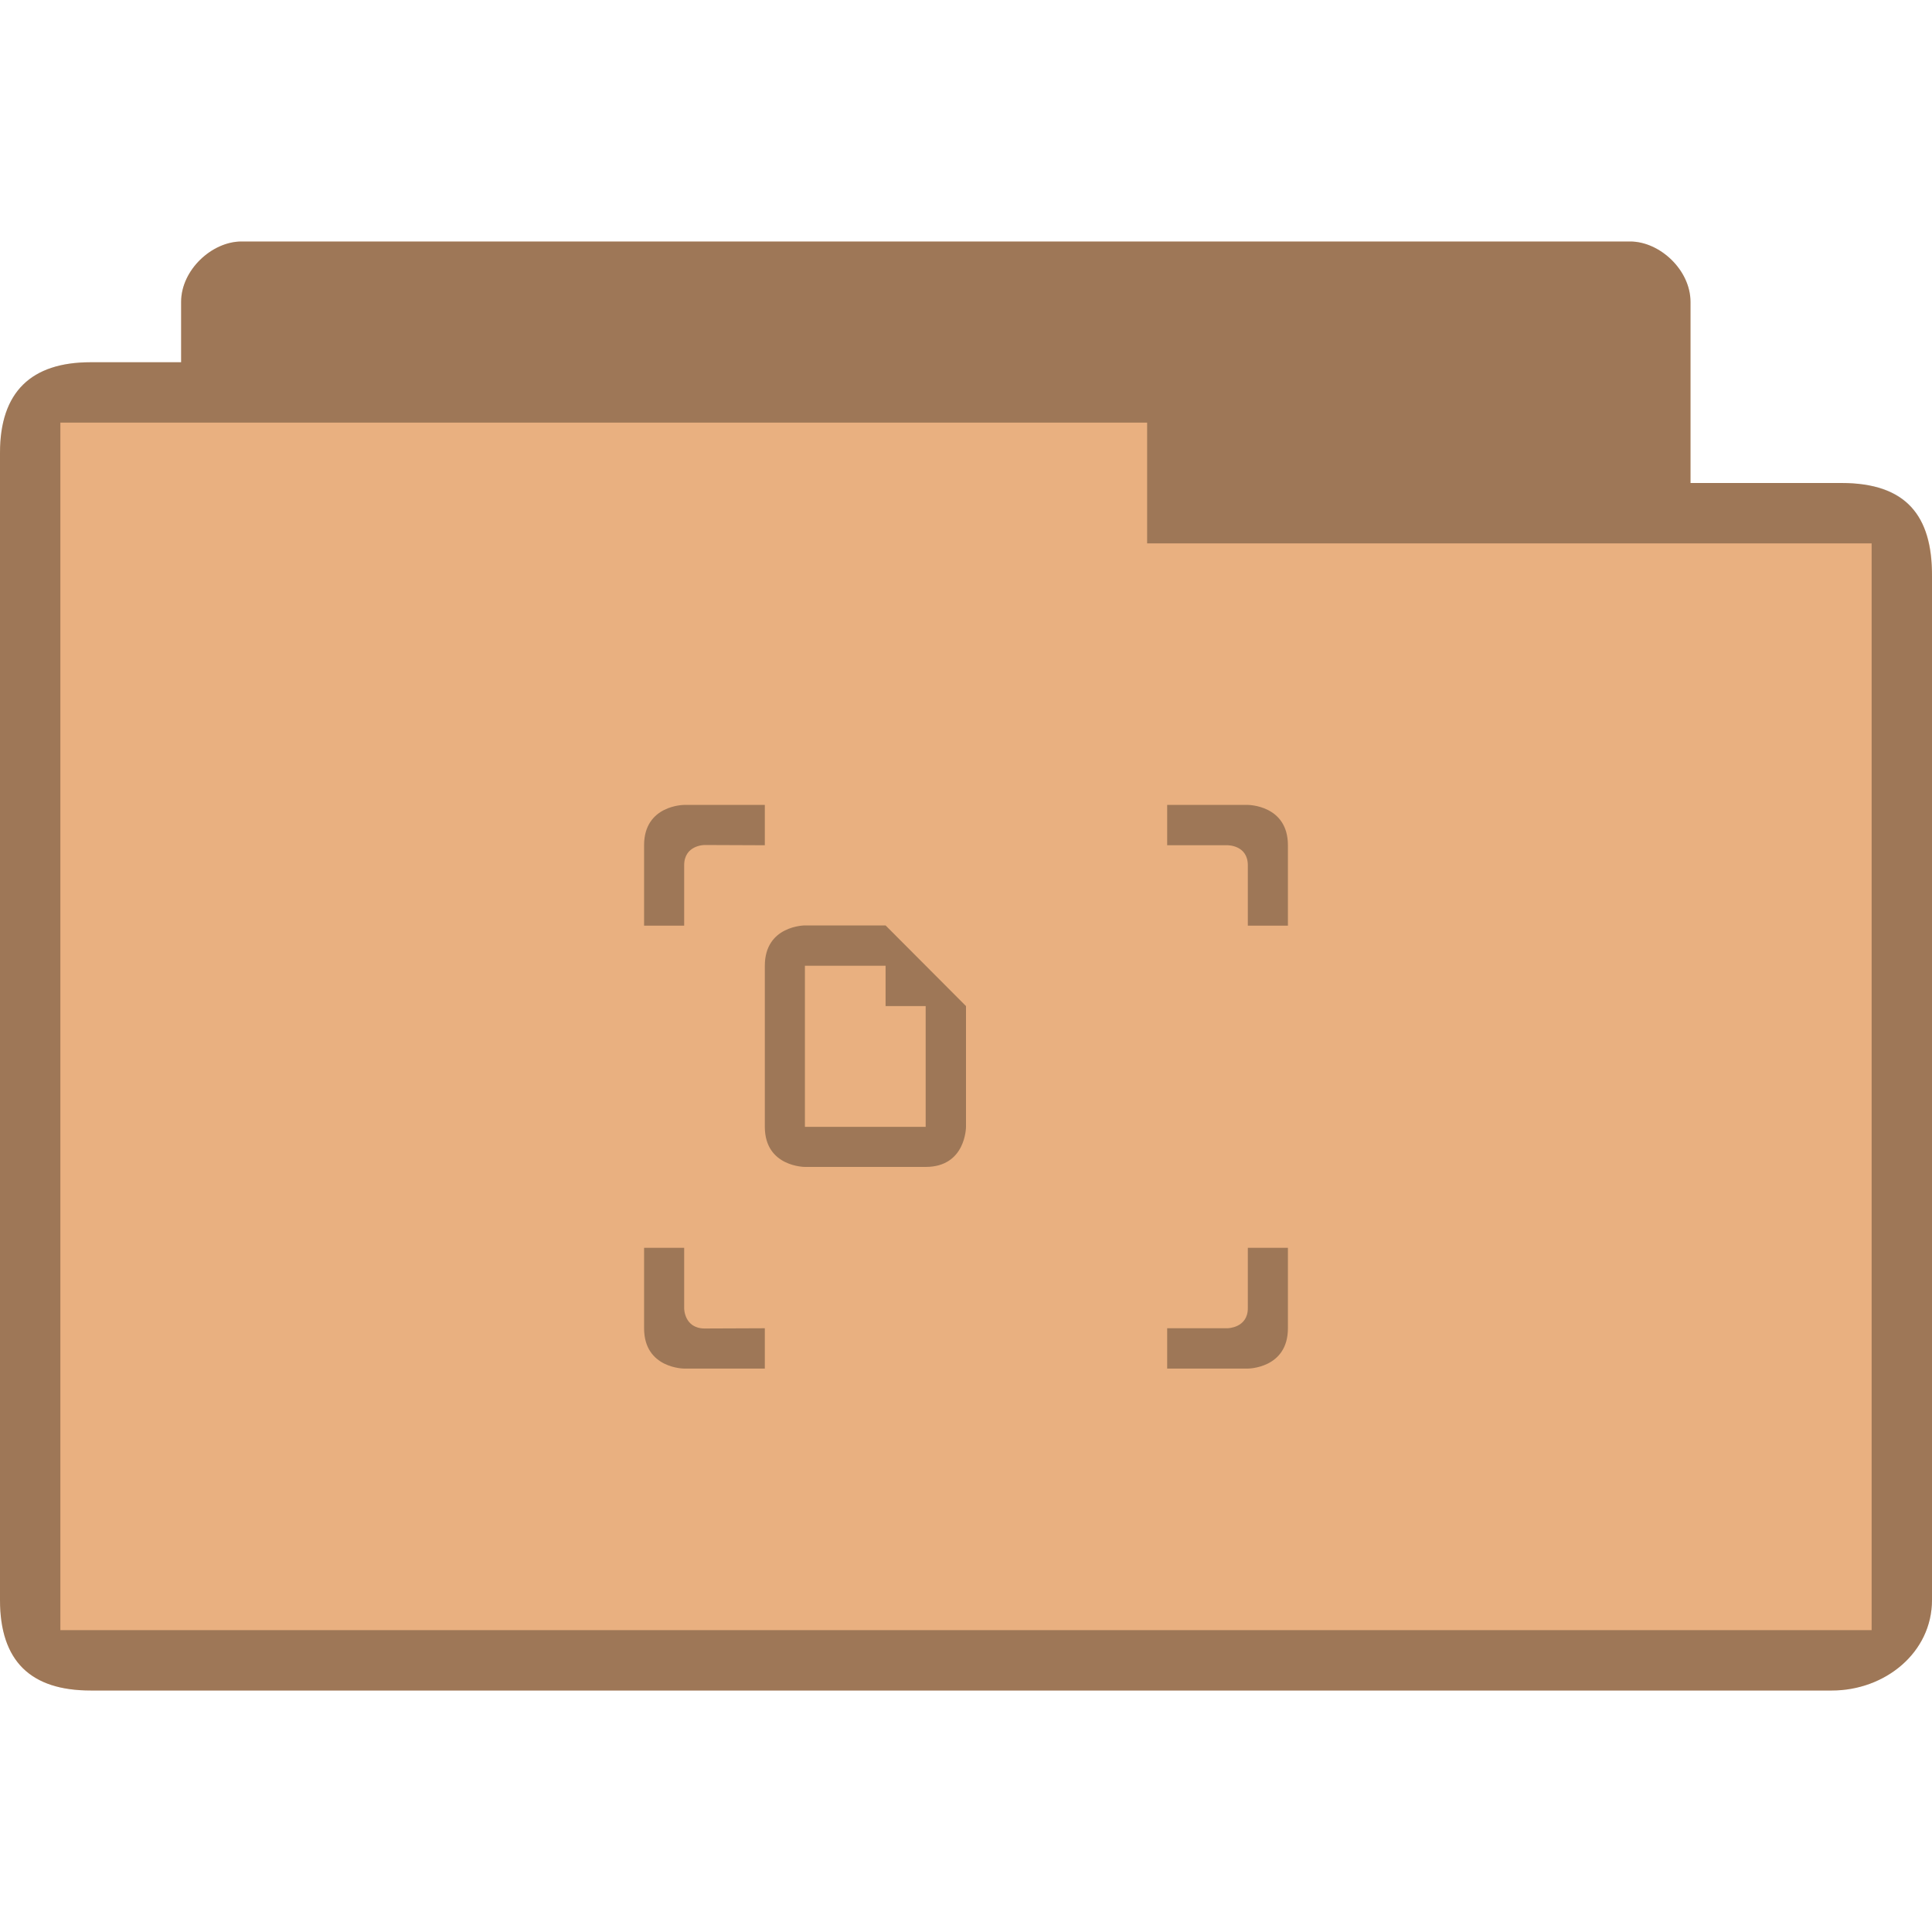 <?xml version="1.0" encoding="UTF-8" standalone="no"?>
<svg
   xmlns:dc="http://purl.org/dc/elements/1.1/"
   xmlns:cc="http://creativecommons.org/ns#"
   xmlns:rdf="http://www.w3.org/1999/02/22-rdf-syntax-ns#"
   xmlns:svg="http://www.w3.org/2000/svg"
   xmlns="http://www.w3.org/2000/svg"
   xmlns:sodipodi="http://sodipodi.sourceforge.net/DTD/sodipodi-0.dtd"
   xmlns:inkscape="http://www.inkscape.org/namespaces/inkscape"
   width="32"
   height="32"
   viewBox="0 0 32 32"
   id="svg2"
   version="1.1"
   inkscape:version="0.48.5 r10040"
   sodipodi:docname="user-desktop.svg">
  <defs
     id="defs18" />
  <sodipodi:namedview
     pagecolor="#ffffff"
     bordercolor="#666666"
     borderopacity="1"
     objecttolerance="10"
     gridtolerance="10"
     guidetolerance="10"
     inkscape:pageopacity="0"
     inkscape:pageshadow="2"
     inkscape:window-width="672"
     inkscape:window-height="480"
     id="namedview16"
     showgrid="false"
     inkscape:zoom="7.375"
     inkscape:cx="11.79661"
     inkscape:cy="16"
     inkscape:window-x="0"
     inkscape:window-y="0"
     inkscape:window-maximized="0"
     inkscape:current-layer="svg2" />
  <path
     style="font-size:medium;font-style:normal;font-variant:normal;font-weight:normal;font-stretch:normal;text-indent:0;text-align:start;text-decoration:none;line-height:normal;letter-spacing:normal;word-spacing:normal;text-transform:none;direction:ltr;block-progression:tb;writing-mode:lr-tb;text-anchor:start;baseline-shift:baseline;color:#000000;fill:#e9b080;fill-opacity:1;fill-rule:nonzero;stroke:none;stroke-width:1;marker:none;visibility:visible;display:inline;overflow:visible;enable-background:accumulate;font-family:Sans;-inkscape-font-specification:Sans"
     d="m 4,4 c -0.492,0 -1,0.473 -1,1 l 0,1 c -0.667,0 -0.833,0 -1.5,0 -0.979,0 -1.5,0.494 -1.5,1.5 L 0,26.5 C 0,27.531 0.523,28 1.5,28 l 28.844,0 C 31.216,28 32,27.377 32,26.5 l 0,-17 C 32,8.559 31.575,8 30.5,8 L 28,8 28,5 c 0,-0.527 -0.508,-1 -1,-1 z"
     id="path3004"
     inkscape:connector-curvature="0"
     sodipodi:nodetypes="ssccssssscccsss" />
  <path
     style="font-size:medium;font-style:normal;font-variant:normal;font-weight:normal;font-stretch:normal;text-indent:0;text-align:start;text-decoration:none;line-height:normal;letter-spacing:normal;word-spacing:normal;text-transform:none;direction:ltr;block-progression:tb;writing-mode:lr-tb;text-anchor:start;baseline-shift:baseline;color:#000000;fill:#000000;fill-opacity:0.322;fill-rule:nonzero;stroke:none;stroke-width:1;marker:none;visibility:visible;display:inline;overflow:visible;enable-background:accumulate;font-family:Sans;-inkscape-font-specification:Sans"
     d="m 4,4 c -0.492,0 -1,0.473 -1,1 l 0,1 c -0.687,0 -0.884,0 -1.5,0 -0.979,0 -1.5,0.483 -1.5,1.5 L 0,26.5 C 0,27.504 0.501,28 1.5,28 l 28.844,0 C 31.216,28 32,27.377 32,26.5 L 32,9.552 C 32,8.538 31.581,8 30.5,8 L 28,8 28,5 c 0,-0.527 -0.508,-1 -1,-1 z m 15,3 L 19,9 31,9 31,27 1,27 1,7 z"
     id="path3784"
     inkscape:connector-curvature="0"
     sodipodi:nodetypes="ssccssssscccsssccccccc" />
  <path
     inkscape:connector-curvature="0"
     id="path12"
     d="m 10.668,14 0,1.332 0.664,0 0,-1 c 0,-0.336 0.336,-0.336 0.336,-0.336 l 1,0.004 0,-0.668 -1.336,0 c 0,0 -0.664,0 -0.664,0.668 z m 8.664,-0.668 0,0.668 1,0 c 0,0 0.336,-0.004 0.336,0.332 l 0,1 0.664,0 0,-1.332 c 0,-0.668 -0.664,-0.668 -0.664,-0.668 z m -8.664,7.336 0,1.332 c 0,0.668 0.664,0.668 0.664,0.668 l 1.336,0 0,-0.668 -1,0.004 C 11.332,22 11.332,21.672 11.332,21.672 l 0,-1.004 z m 10,0 0,1 C 20.668,21.996 20.332,22 20.332,22 l -1,0 0,0.668 1.336,0 c 0,0 0.664,0 0.664,-0.668 l 0,-1.332 z"
     style="fill:#000000;fill-rule:evenodd;fill-opacity:0.322" />
  <path
     style="fill:#000000;fill-opacity:0.322"
     inkscape:connector-curvature="0"
     id="path14"
     d="m 12.668,15.996 0,2.668 c 0,0.664 0.664,0.664 0.664,0.664 l 2,0 C 16,19.328 16,18.664 16,18.664 l 0,-2 -1.332,-1.336 -1.336,0 c 0,0 -0.664,0 -0.664,0.668 z m 0.664,0 1.336,0 0,0.668 0.664,0 0,2 -2,0 z" />
</svg>
